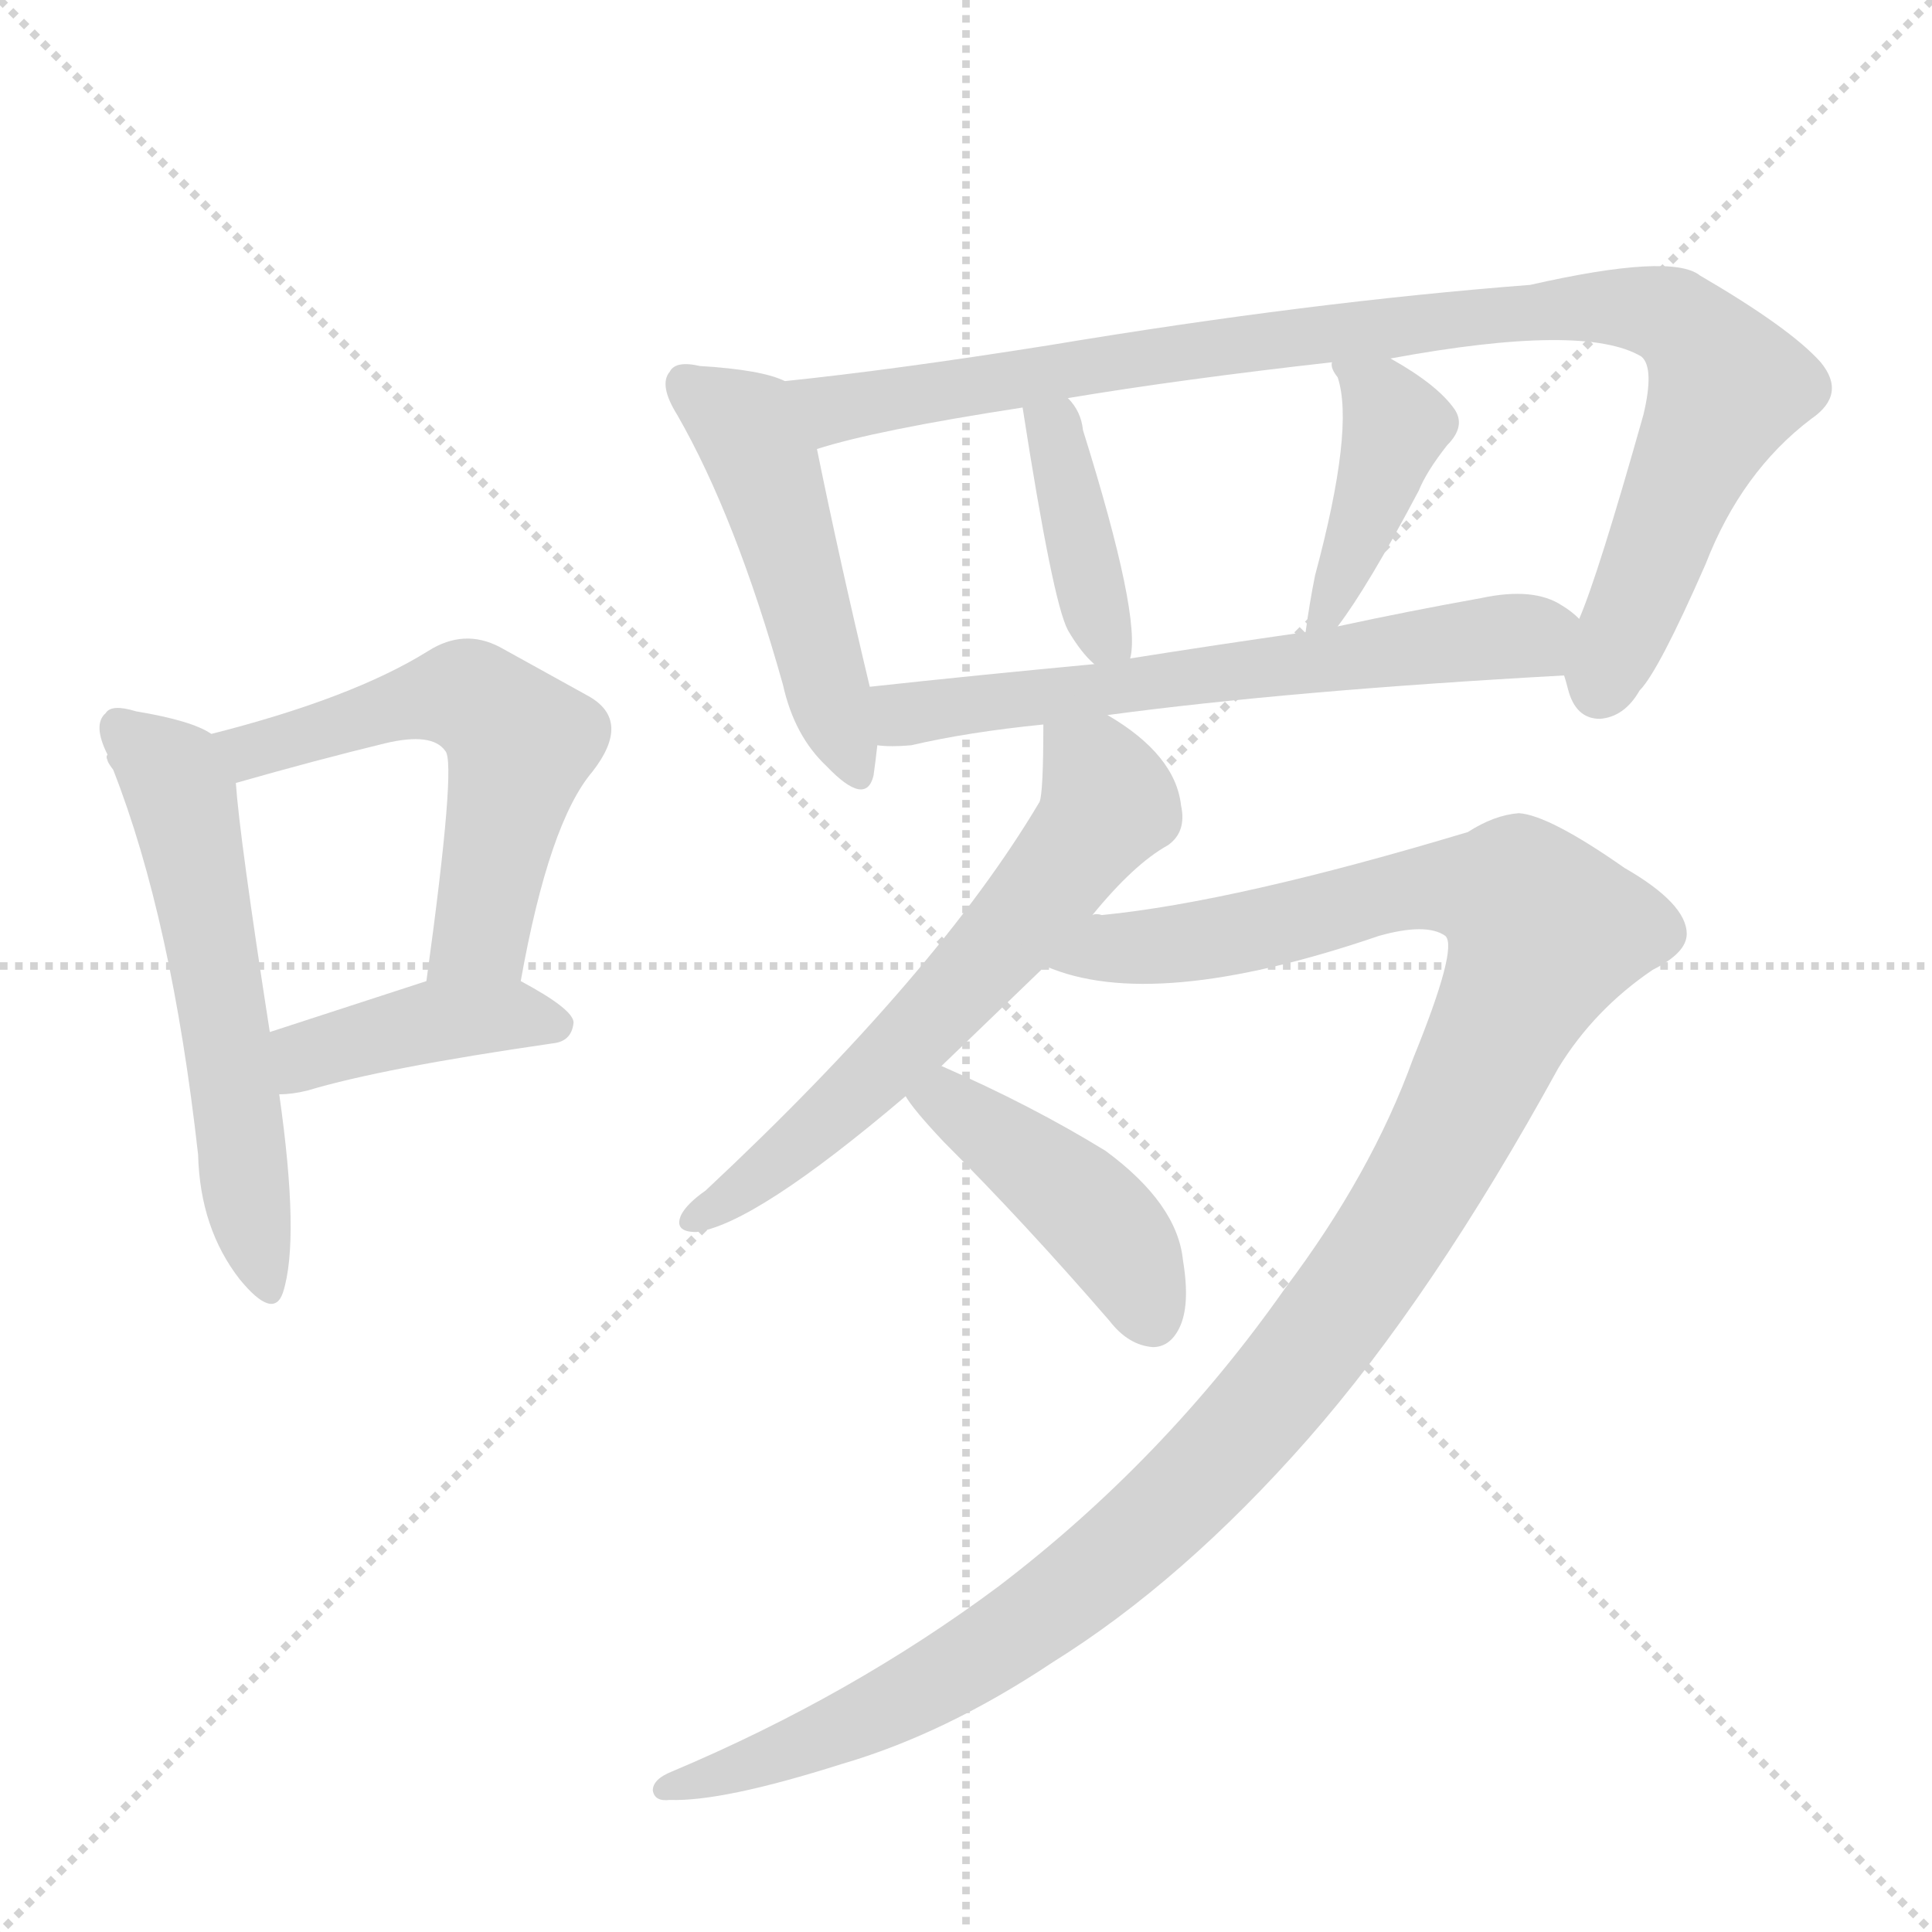 <svg version="1.1" viewBox="0 0 1024 1024" xmlns="http://www.w3.org/2000/svg">
  <g stroke="lightgray" stroke-dasharray="1,1" stroke-width="1" transform="scale(4, 4)">
    <line x1="0" y1="0" x2="256" y2="256"></line>
    <line x1="256" y1="0" x2="0" y2="256"></line>
    <line x1="128" y1="0" x2="128" y2="256"></line>
    <line x1="0" y1="128" x2="256" y2="128"></line>
  </g>
  <g transform="scale(1, -1) translate(0, -848)">
    <style type="text/css">
      
        @keyframes keyframes0 {
          from {
            stroke: blue;
            stroke-dashoffset: 566;
            stroke-width: 128;
          }
          65% {
            animation-timing-function: step-end;
            stroke: blue;
            stroke-dashoffset: 0;
            stroke-width: 128;
          }
          to {
            stroke: black;
            stroke-width: 1024;
          }
        }
        #make-me-a-hanzi-animation-0 {
          animation: keyframes0 0.711s both;
          animation-delay: 0s;
          animation-timing-function: linear;
        }
      
        @keyframes keyframes1 {
          from {
            stroke: blue;
            stroke-dashoffset: 554;
            stroke-width: 128;
          }
          64% {
            animation-timing-function: step-end;
            stroke: blue;
            stroke-dashoffset: 0;
            stroke-width: 128;
          }
          to {
            stroke: black;
            stroke-width: 1024;
          }
        }
        #make-me-a-hanzi-animation-1 {
          animation: keyframes1 0.701s both;
          animation-delay: 0.711s;
          animation-timing-function: linear;
        }
      
        @keyframes keyframes2 {
          from {
            stroke: blue;
            stroke-dashoffset: 406;
            stroke-width: 128;
          }
          57% {
            animation-timing-function: step-end;
            stroke: blue;
            stroke-dashoffset: 0;
            stroke-width: 128;
          }
          to {
            stroke: black;
            stroke-width: 1024;
          }
        }
        #make-me-a-hanzi-animation-2 {
          animation: keyframes2 0.58s both;
          animation-delay: 1.411s;
          animation-timing-function: linear;
        }
      
        @keyframes keyframes3 {
          from {
            stroke: blue;
            stroke-dashoffset: 482;
            stroke-width: 128;
          }
          61% {
            animation-timing-function: step-end;
            stroke: blue;
            stroke-dashoffset: 0;
            stroke-width: 128;
          }
          to {
            stroke: black;
            stroke-width: 1024;
          }
        }
        #make-me-a-hanzi-animation-3 {
          animation: keyframes3 0.642s both;
          animation-delay: 1.992s;
          animation-timing-function: linear;
        }
      
        @keyframes keyframes4 {
          from {
            stroke: blue;
            stroke-dashoffset: 947;
            stroke-width: 128;
          }
          76% {
            animation-timing-function: step-end;
            stroke: blue;
            stroke-dashoffset: 0;
            stroke-width: 128;
          }
          to {
            stroke: black;
            stroke-width: 1024;
          }
        }
        #make-me-a-hanzi-animation-4 {
          animation: keyframes4 1.021s both;
          animation-delay: 2.634s;
          animation-timing-function: linear;
        }
      
        @keyframes keyframes5 {
          from {
            stroke: blue;
            stroke-dashoffset: 388;
            stroke-width: 128;
          }
          56% {
            animation-timing-function: step-end;
            stroke: blue;
            stroke-dashoffset: 0;
            stroke-width: 128;
          }
          to {
            stroke: black;
            stroke-width: 1024;
          }
        }
        #make-me-a-hanzi-animation-5 {
          animation: keyframes5 0.566s both;
          animation-delay: 3.655s;
          animation-timing-function: linear;
        }
      
        @keyframes keyframes6 {
          from {
            stroke: blue;
            stroke-dashoffset: 411;
            stroke-width: 128;
          }
          57% {
            animation-timing-function: step-end;
            stroke: blue;
            stroke-dashoffset: 0;
            stroke-width: 128;
          }
          to {
            stroke: black;
            stroke-width: 1024;
          }
        }
        #make-me-a-hanzi-animation-6 {
          animation: keyframes6 0.584s both;
          animation-delay: 4.221s;
          animation-timing-function: linear;
        }
      
        @keyframes keyframes7 {
          from {
            stroke: blue;
            stroke-dashoffset: 619;
            stroke-width: 128;
          }
          67% {
            animation-timing-function: step-end;
            stroke: blue;
            stroke-dashoffset: 0;
            stroke-width: 128;
          }
          to {
            stroke: black;
            stroke-width: 1024;
          }
        }
        #make-me-a-hanzi-animation-7 {
          animation: keyframes7 0.754s both;
          animation-delay: 4.805s;
          animation-timing-function: linear;
        }
      
        @keyframes keyframes8 {
          from {
            stroke: blue;
            stroke-dashoffset: 610;
            stroke-width: 128;
          }
          67% {
            animation-timing-function: step-end;
            stroke: blue;
            stroke-dashoffset: 0;
            stroke-width: 128;
          }
          to {
            stroke: black;
            stroke-width: 1024;
          }
        }
        #make-me-a-hanzi-animation-8 {
          animation: keyframes8 0.746s both;
          animation-delay: 5.559s;
          animation-timing-function: linear;
        }
      
        @keyframes keyframes9 {
          from {
            stroke: blue;
            stroke-dashoffset: 1202;
            stroke-width: 128;
          }
          80% {
            animation-timing-function: step-end;
            stroke: blue;
            stroke-dashoffset: 0;
            stroke-width: 128;
          }
          to {
            stroke: black;
            stroke-width: 1024;
          }
        }
        #make-me-a-hanzi-animation-9 {
          animation: keyframes9 1.228s both;
          animation-delay: 6.305s;
          animation-timing-function: linear;
        }
      
        @keyframes keyframes10 {
          from {
            stroke: blue;
            stroke-dashoffset: 431;
            stroke-width: 128;
          }
          58% {
            animation-timing-function: step-end;
            stroke: blue;
            stroke-dashoffset: 0;
            stroke-width: 128;
          }
          to {
            stroke: black;
            stroke-width: 1024;
          }
        }
        #make-me-a-hanzi-animation-10 {
          animation: keyframes10 0.601s both;
          animation-delay: 7.533s;
          animation-timing-function: linear;
        }
      
    </style>
    
      <path d="M 112 459 Q 102 466 72 471 Q 59 475 56 470 Q 49 464 57 448 Q 56 447 57 445 Q 57 444 60 440 Q 91 361 105 236 Q 106 197 127 170 Q 145 148 150 163 Q 159 191 148 268 L 143 301 Q 127 404 125 433 C 123 453 123 453 112 459 Z" fill="lightgray"></path>
    
      <path d="M 276 328 Q 291 412 314 439 Q 335 466 312 479 L 265 505 Q 246 515 227 503 Q 187 478 112 459 C 83 451 96 425 125 433 Q 167 445 204 454 Q 229 460 236 450 Q 242 444 226 328 C 222 298 271 299 276 328 Z" fill="lightgray"></path>
    
      <path d="M 148 268 Q 155 268 163 270 Q 203 282 293 295 Q 303 296 304 306 Q 304 313 276 328 C 257 338 255 337 226 328 L 143 301 C 114 292 118 266 148 268 Z" fill="lightgray"></path>
    
      <path d="M 416 646 Q 404 652 371 654 Q 358 657 355 651 Q 349 644 359 628 Q 390 574 415 485 Q 421 458 438 442 Q 459 420 463 437 Q 464 444 465 453 L 461 484 Q 445 551 433 610 C 427 639 426 642 416 646 Z" fill="lightgray"></path>
    
      <path d="M 829 490 Q 830 487 831 483 Q 835 467 848 467 Q 861 468 869 482 Q 879 492 904 549 Q 923 598 960 626 Q 979 639 965 656 Q 949 674 901 702 Q 886 714 811 697 Q 694 688 556 665 Q 474 652 416 646 C 386 643 404 602 433 610 Q 464 620 542 632 L 566 637 Q 626 647 706 656 L 737 658 Q 840 677 870 659 Q 877 653 871 628 Q 847 543 837 520 C 827 494 827 494 829 490 Z" fill="lightgray"></path>
    
      <path d="M 599 499 Q 605 521 574 620 Q 573 630 566 637 C 547 660 537 662 542 632 Q 558 529 566 514 Q 573 502 580 496 C 596 481 596 481 599 499 Z" fill="lightgray"></path>
    
      <path d="M 709 516 Q 725 537 752 588 Q 756 598 767 612 Q 777 622 771 631 Q 762 644 737 658 C 711 673 701 679 706 656 Q 705 653 709 648 Q 718 621 697 543 Q 694 528 692 513 C 689 488 691 492 709 516 Z" fill="lightgray"></path>
    
      <path d="M 587 469 Q 684 482 829 490 C 859 492 861 502 837 520 Q 833 524 828 527 Q 813 537 785 531 Q 746 524 709 516 L 692 513 Q 643 506 599 499 L 580 496 Q 516 490 461 484 C 431 481 435 454 465 453 Q 472 452 483 453 Q 513 460 553 464 L 587 469 Z" fill="lightgray"></path>
    
      <path d="M 579 363 Q 601 390 619 400 Q 629 407 626 421 Q 623 448 587 469 C 562 485 553 491 553 464 Q 553 428 551 423 Q 497 332 374 217 Q 364 210 361 204 Q 357 195 369 195 Q 400 199 480 267 L 499 283 L 554 336 L 579 363 Z" fill="lightgray"></path>
    
      <path d="M 749 287 Q 727 226 681 165 Q 617 74 529 7 Q 451 -51 356 -91 Q 346 -95 346 -101 Q 347 -107 355 -106 Q 383 -107 446 -87 Q 501 -71 558 -33 Q 627 10 693 85 Q 759 160 826 282 Q 845 313 876 334 Q 894 343 894 353 Q 894 369 861 388 Q 821 416 805 417 Q 792 416 778 407 Q 655 370 584 363 Q 581 364 579 363 C 549 360 525 344 554 336 Q 611 311 731 352 Q 756 359 766 352 Q 773 346 749 287 Z" fill="lightgray"></path>
    
      <path d="M 480 267 Q 484 260 500 243 Q 543 200 588 148 Q 598 135 611 134 Q 620 134 625 144 Q 631 156 627 180 Q 624 210 586 238 Q 547 262 499 283 C 472 295 463 292 480 267 Z" fill="lightgray"></path>
    
    
      <clipPath id="make-me-a-hanzi-clip-0">
        <path d="M 112 459 Q 102 466 72 471 Q 59 475 56 470 Q 49 464 57 448 Q 56 447 57 445 Q 57 444 60 440 Q 91 361 105 236 Q 106 197 127 170 Q 145 148 150 163 Q 159 191 148 268 L 143 301 Q 127 404 125 433 C 123 453 123 453 112 459 Z"></path>
      </clipPath>
      <path clip-path="url(#make-me-a-hanzi-clip-0)" d="M 63 462 L 96 427 L 120 309 L 139 169" fill="none" id="make-me-a-hanzi-animation-0" stroke-dasharray="438 876" stroke-linecap="round"></path>
    
      <clipPath id="make-me-a-hanzi-clip-1">
        <path d="M 276 328 Q 291 412 314 439 Q 335 466 312 479 L 265 505 Q 246 515 227 503 Q 187 478 112 459 C 83 451 96 425 125 433 Q 167 445 204 454 Q 229 460 236 450 Q 242 444 226 328 C 222 298 271 299 276 328 Z"></path>
      </clipPath>
      <path clip-path="url(#make-me-a-hanzi-clip-1)" d="M 123 456 L 132 450 L 245 480 L 271 461 L 276 454 L 255 353 L 232 341" fill="none" id="make-me-a-hanzi-animation-1" stroke-dasharray="426 852" stroke-linecap="round"></path>
    
      <clipPath id="make-me-a-hanzi-clip-2">
        <path d="M 148 268 Q 155 268 163 270 Q 203 282 293 295 Q 303 296 304 306 Q 304 313 276 328 C 257 338 255 337 226 328 L 143 301 C 114 292 118 266 148 268 Z"></path>
      </clipPath>
      <path clip-path="url(#make-me-a-hanzi-clip-2)" d="M 155 275 L 169 291 L 226 306 L 276 310 L 295 304" fill="none" id="make-me-a-hanzi-animation-2" stroke-dasharray="278 556" stroke-linecap="round"></path>
    
      <clipPath id="make-me-a-hanzi-clip-3">
        <path d="M 416 646 Q 404 652 371 654 Q 358 657 355 651 Q 349 644 359 628 Q 390 574 415 485 Q 421 458 438 442 Q 459 420 463 437 Q 464 444 465 453 L 461 484 Q 445 551 433 610 C 427 639 426 642 416 646 Z"></path>
      </clipPath>
      <path clip-path="url(#make-me-a-hanzi-clip-3)" d="M 364 644 L 399 616 L 451 442" fill="none" id="make-me-a-hanzi-animation-3" stroke-dasharray="354 708" stroke-linecap="round"></path>
    
      <clipPath id="make-me-a-hanzi-clip-4">
        <path d="M 829 490 Q 830 487 831 483 Q 835 467 848 467 Q 861 468 869 482 Q 879 492 904 549 Q 923 598 960 626 Q 979 639 965 656 Q 949 674 901 702 Q 886 714 811 697 Q 694 688 556 665 Q 474 652 416 646 C 386 643 404 602 433 610 Q 464 620 542 632 L 566 637 Q 626 647 706 656 L 737 658 Q 840 677 870 659 Q 877 653 871 628 Q 847 543 837 520 C 827 494 827 494 829 490 Z"></path>
      </clipPath>
      <path clip-path="url(#make-me-a-hanzi-clip-4)" d="M 423 642 L 444 631 L 705 672 L 826 686 L 878 683 L 896 673 L 916 643 L 848 484" fill="none" id="make-me-a-hanzi-animation-4" stroke-dasharray="819 1638" stroke-linecap="round"></path>
    
      <clipPath id="make-me-a-hanzi-clip-5">
        <path d="M 599 499 Q 605 521 574 620 Q 573 630 566 637 C 547 660 537 662 542 632 Q 558 529 566 514 Q 573 502 580 496 C 596 481 596 481 599 499 Z"></path>
      </clipPath>
      <path clip-path="url(#make-me-a-hanzi-clip-5)" d="M 562 628 L 558 619 L 577 537 L 593 503" fill="none" id="make-me-a-hanzi-animation-5" stroke-dasharray="260 520" stroke-linecap="round"></path>
    
      <clipPath id="make-me-a-hanzi-clip-6">
        <path d="M 709 516 Q 725 537 752 588 Q 756 598 767 612 Q 777 622 771 631 Q 762 644 737 658 C 711 673 701 679 706 656 Q 705 653 709 648 Q 718 621 697 543 Q 694 528 692 513 C 689 488 691 492 709 516 Z"></path>
      </clipPath>
      <path clip-path="url(#make-me-a-hanzi-clip-6)" d="M 714 654 L 730 640 L 739 621 L 703 524 L 695 520" fill="none" id="make-me-a-hanzi-animation-6" stroke-dasharray="283 566" stroke-linecap="round"></path>
    
      <clipPath id="make-me-a-hanzi-clip-7">
        <path d="M 587 469 Q 684 482 829 490 C 859 492 861 502 837 520 Q 833 524 828 527 Q 813 537 785 531 Q 746 524 709 516 L 692 513 Q 643 506 599 499 L 580 496 Q 516 490 461 484 C 431 481 435 454 465 453 Q 472 452 483 453 Q 513 460 553 464 L 587 469 Z"></path>
      </clipPath>
      <path clip-path="url(#make-me-a-hanzi-clip-7)" d="M 469 477 L 480 469 L 826 515" fill="none" id="make-me-a-hanzi-animation-7" stroke-dasharray="491 982" stroke-linecap="round"></path>
    
      <clipPath id="make-me-a-hanzi-clip-8">
        <path d="M 579 363 Q 601 390 619 400 Q 629 407 626 421 Q 623 448 587 469 C 562 485 553 491 553 464 Q 553 428 551 423 Q 497 332 374 217 Q 364 210 361 204 Q 357 195 369 195 Q 400 199 480 267 L 499 283 L 554 336 L 579 363 Z"></path>
      </clipPath>
      <path clip-path="url(#make-me-a-hanzi-clip-8)" d="M 560 454 L 581 439 L 584 415 L 460 274 L 395 218 L 369 203" fill="none" id="make-me-a-hanzi-animation-8" stroke-dasharray="482 964" stroke-linecap="round"></path>
    
      <clipPath id="make-me-a-hanzi-clip-9">
        <path d="M 749 287 Q 727 226 681 165 Q 617 74 529 7 Q 451 -51 356 -91 Q 346 -95 346 -101 Q 347 -107 355 -106 Q 383 -107 446 -87 Q 501 -71 558 -33 Q 627 10 693 85 Q 759 160 826 282 Q 845 313 876 334 Q 894 343 894 353 Q 894 369 861 388 Q 821 416 805 417 Q 792 416 778 407 Q 655 370 584 363 Q 581 364 579 363 C 549 360 525 344 554 336 Q 611 311 731 352 Q 756 359 766 352 Q 773 346 749 287 Z"></path>
      </clipPath>
      <path clip-path="url(#make-me-a-hanzi-clip-9)" d="M 561 338 L 679 357 L 756 378 L 804 372 L 819 354 L 735 188 L 676 109 L 624 53 L 572 7 L 498 -42 L 432 -75 L 353 -98" fill="none" id="make-me-a-hanzi-animation-9" stroke-dasharray="1074 2148" stroke-linecap="round"></path>
    
      <clipPath id="make-me-a-hanzi-clip-10">
        <path d="M 480 267 Q 484 260 500 243 Q 543 200 588 148 Q 598 135 611 134 Q 620 134 625 144 Q 631 156 627 180 Q 624 210 586 238 Q 547 262 499 283 C 472 295 463 292 480 267 Z"></path>
      </clipPath>
      <path clip-path="url(#make-me-a-hanzi-clip-10)" d="M 489 266 L 512 258 L 584 200 L 611 149" fill="none" id="make-me-a-hanzi-animation-10" stroke-dasharray="303 606" stroke-linecap="round"></path>
    
  </g>
</svg>